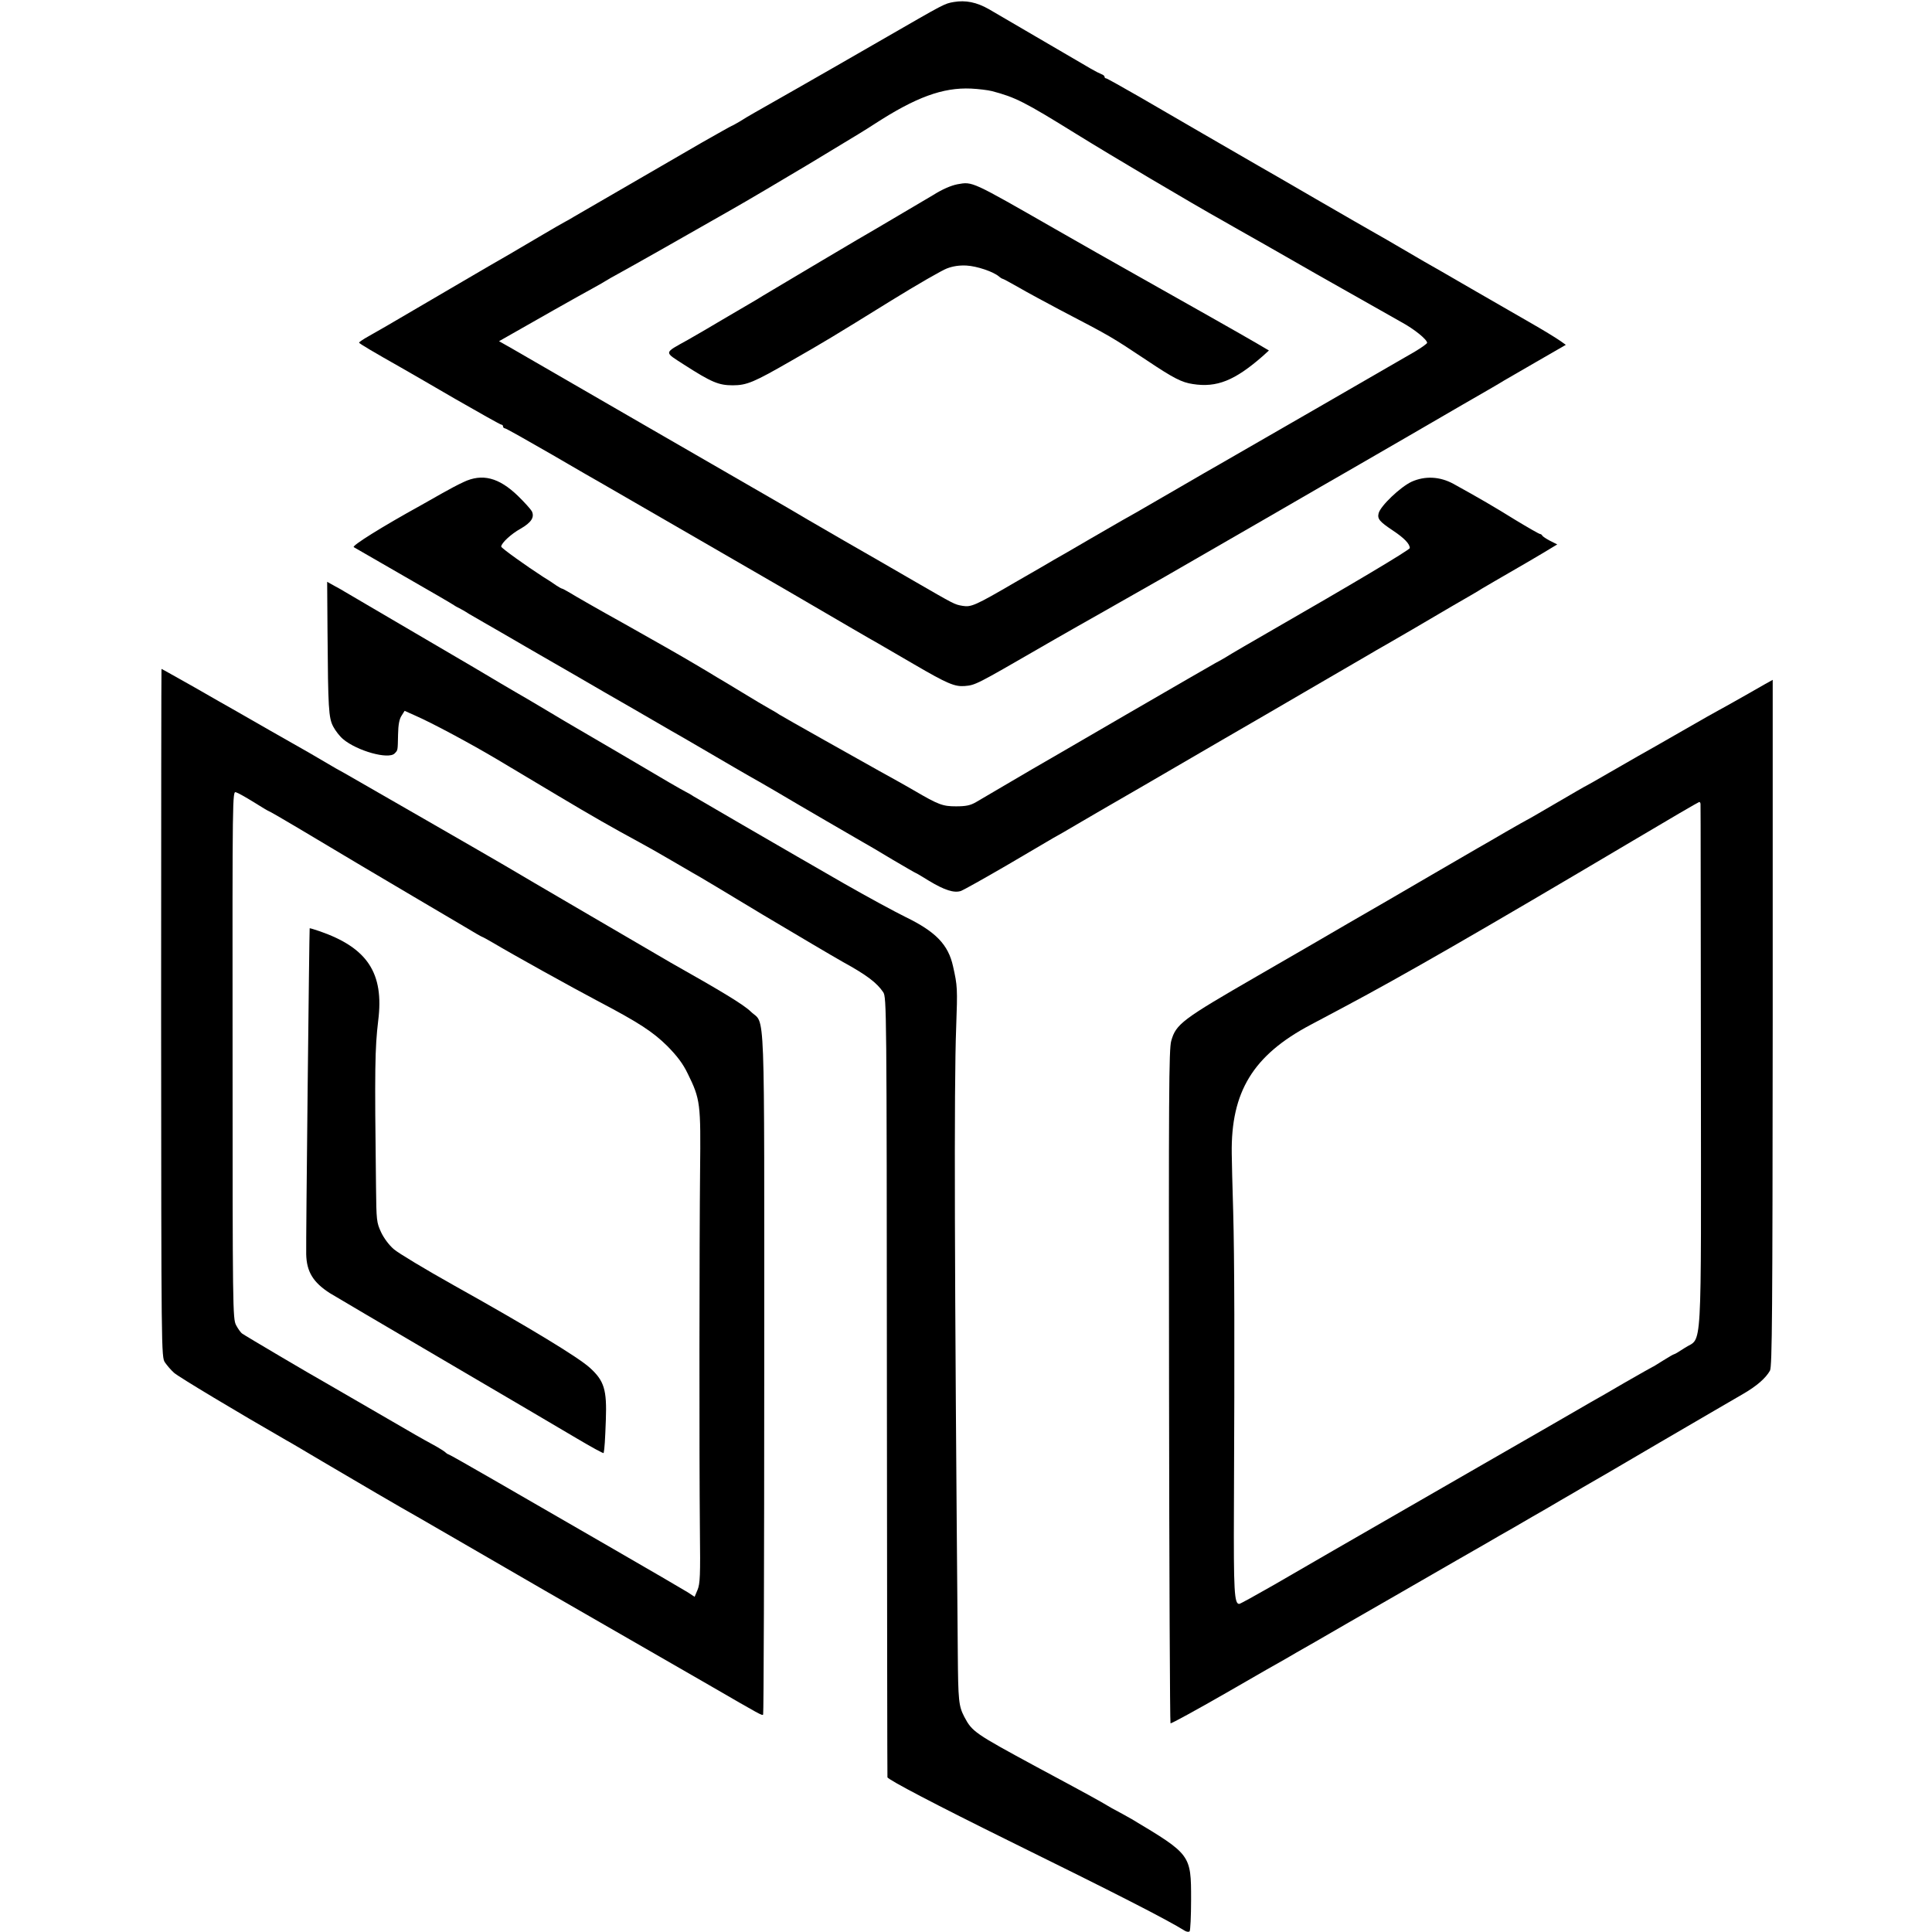 <?xml version="1.0" standalone="no"?>
<!DOCTYPE svg PUBLIC "-//W3C//DTD SVG 20010904//EN"
 "http://www.w3.org/TR/2001/REC-SVG-20010904/DTD/svg10.dtd">
<svg version="1.0" xmlns="http://www.w3.org/2000/svg"
 width="1060pt" height="1060pt" viewBox="0 0 1060 1060"
 preserveAspectRatio="xMidYMid meet">
<g transform="translate(0,1060) scale(0.1,-0.1)"
fill="#000000" stroke="none">
<path d="M5233 10589 c-52 -9 -52 -10 -368 -192 -303 -174 -270 -156 -500
-287 -99 -56 -200 -114 -225 -128 -25 -14 -62 -36 -82 -49 -21 -12 -40 -23
-42 -23 -2 0 -75 -41 -163 -91 -289 -167 -670 -388 -704 -408 -19 -12 -41 -24
-49 -28 -8 -4 -71 -40 -140 -81 -69 -41 -143 -84 -165 -97 -22 -12 -173 -100
-335 -195 -162 -95 -315 -184 -340 -199 -25 -14 -69 -39 -98 -56 -29 -16 -52
-32 -52 -35 1 -5 82 -53 229 -136 31 -18 166 -95 299 -173 134 -77 248 -141
253 -141 5 0 9 -4 9 -10 0 -5 5 -10 10 -10 6 0 121 -65 258 -144 136 -79 263
-153 282 -163 19 -11 222 -128 450 -260 228 -132 456 -264 505 -292 50 -29 97
-56 105 -61 257 -150 411 -240 444 -258 22 -13 114 -66 203 -118 180 -105 221
-122 275 -118 60 5 63 7 418 212 19 11 109 63 199 114 91 51 185 105 210 119
87 49 116 66 271 154 85 49 337 194 560 323 223 129 423 245 445 257 22 13
166 96 320 185 154 90 294 170 310 180 82 47 212 122 225 131 8 5 88 51 178
103 l163 94 -28 20 c-27 19 -101 64 -173 105 -19 11 -150 86 -290 167 -140 81
-271 157 -290 167 -19 11 -75 44 -125 73 -49 29 -110 64 -135 78 -25 14 -173
99 -330 190 -157 91 -298 173 -315 182 -96 55 -506 293 -654 379 -96 55 -178
101 -182 101 -5 0 -9 4 -9 9 0 5 -8 11 -17 14 -10 4 -36 17 -58 30 -44 26
-512 299 -560 327 -67 38 -127 50 -192 39z m210 -489 c128 -34 175 -57 462
-235 192 -119 634 -381 806 -477 24 -14 62 -35 84 -48 22 -12 216 -122 430
-245 215 -122 424 -240 465 -263 70 -38 140 -95 140 -113 0 -4 -30 -26 -67
-48 -89 -52 -1015 -586 -1073 -619 -25 -14 -124 -71 -220 -127 -96 -56 -202
-117 -235 -136 -33 -19 -68 -38 -78 -44 -9 -5 -90 -52 -180 -104 -89 -52 -175
-102 -192 -111 -16 -10 -113 -66 -214 -124 -221 -129 -243 -138 -290 -130 -45
8 -39 5 -271 139 -107 62 -278 161 -380 219 -102 59 -192 111 -200 116 -35 21
-177 104 -209 122 -36 21 -1274 735 -1409 814 l-74 42 44 25 c115 66 410 233
468 264 36 20 70 39 75 43 6 4 35 21 65 37 68 37 388 218 615 348 94 53 289
169 435 256 323 195 293 177 360 220 224 145 372 200 528 193 40 -2 91 -8 115
-14z"/>
<path d="M5253 9589 c-36 -7 -84 -28 -133 -59 -23 -14 -271 -160 -310 -183
-49 -27 -565 -334 -620 -367 -25 -16 -61 -37 -80 -48 -19 -11 -84 -49 -145
-85 -60 -36 -146 -86 -190 -111 -136 -76 -134 -64 -20 -138 148 -95 188 -112
265 -112 78 0 117 17 322 135 177 101 230 133 548 330 141 87 278 166 305 176
34 13 69 18 108 16 56 -3 146 -33 178 -60 8 -7 18 -13 21 -13 3 0 43 -22 89
-48 46 -27 147 -81 224 -122 287 -150 278 -145 480 -279 145 -97 189 -119 249
-128 132 -21 231 19 385 154 l33 30 -68 40 c-68 40 -388 221 -699 396 -88 49
-270 153 -405 230 -463 265 -453 261 -537 246z"/>
<path d="M2543 7955 c-29 -13 -83 -42 -120 -63 -38 -22 -88 -50 -113 -64 -214
-118 -382 -223 -369 -230 8 -5 131 -76 274 -158 143 -82 267 -154 275 -160 8
-6 22 -13 30 -17 8 -4 32 -17 53 -31 22 -13 59 -34 83 -48 23 -13 141 -81 261
-151 120 -69 232 -134 248 -143 17 -10 86 -50 155 -90 69 -40 141 -81 160 -92
19 -11 64 -37 100 -58 36 -21 81 -47 100 -58 19 -10 113 -65 209 -121 96 -56
195 -114 220 -128 25 -14 87 -49 136 -78 167 -99 440 -257 485 -283 25 -14
101 -58 168 -99 68 -40 125 -73 127 -73 2 0 34 -19 71 -42 86 -52 139 -69 177
-56 15 6 128 69 250 140 122 72 238 140 257 151 19 10 76 43 125 72 50 29 106
62 125 73 46 26 413 239 675 392 116 67 226 131 245 142 30 18 464 270 560
326 19 12 62 36 95 55 33 19 98 57 145 84 47 28 148 87 225 132 77 44 147 85
155 91 8 5 40 23 70 41 88 50 293 170 319 187 l25 15 -40 20 c-21 11 -40 24
-42 28 -2 5 -8 9 -12 9 -5 0 -66 35 -137 78 -116 72 -195 118 -338 197 -75 41
-156 45 -230 12 -62 -29 -171 -133 -181 -173 -8 -31 5 -46 80 -96 60 -40 91
-72 91 -95 0 -10 -330 -206 -760 -453 -97 -56 -222 -128 -253 -148 -20 -12
-44 -25 -52 -29 -8 -4 -231 -133 -495 -286 -264 -154 -496 -288 -515 -299 -19
-11 -87 -51 -150 -88 -63 -37 -133 -78 -155 -91 -31 -18 -55 -23 -110 -23 -72
0 -95 8 -230 87 -22 13 -65 37 -95 54 -62 34 -62 34 -395 221 -132 74 -244
138 -250 142 -5 4 -28 18 -50 30 -22 12 -93 54 -158 94 -65 39 -125 76 -135
81 -9 6 -66 40 -127 76 -60 36 -229 132 -375 214 -146 81 -282 159 -302 172
-21 12 -40 23 -43 23 -3 0 -18 8 -33 18 -15 11 -47 32 -72 47 -90 58 -230 158
-230 166 0 19 55 70 106 98 59 34 78 63 62 96 -6 11 -40 49 -77 85 -104 100
-195 124 -298 75z"/>
<path d="M1797 7126 c3 -413 6 -464 31 -512 12 -23 36 -54 54 -69 77 -65 249
-113 283 -79 18 19 17 12 19 105 1 53 7 84 19 102 l17 27 58 -26 c92 -40 306
-155 449 -240 73 -44 224 -134 335 -200 186 -111 287 -169 453 -259 33 -18
101 -56 150 -85 50 -29 110 -64 134 -78 25 -13 198 -117 385 -230 188 -112
386 -229 441 -260 131 -72 186 -114 221 -166 18 -29 19 -75 20 -2165 1 -1175
2 -2139 3 -2142 2 -13 276 -156 661 -346 591 -291 873 -435 972 -497 9 -5 21
-7 25 -2 4 4 8 83 8 174 0 246 -1 247 -325 441 -19 11 -42 24 -50 28 -8 4 -35
19 -61 33 -74 44 -127 73 -412 226 -340 184 -353 193 -396 274 -31 60 -34 88
-36 350 -18 2090 -21 3117 -9 3430 8 219 7 231 -17 338 -26 119 -95 190 -259
270 -63 31 -216 114 -340 185 -124 71 -238 137 -255 147 -74 42 -543 315 -570
331 -16 11 -37 22 -45 26 -8 4 -49 27 -90 51 -103 61 -474 279 -513 301 -18
10 -90 53 -162 96 -71 43 -146 86 -165 97 -19 11 -123 72 -230 136 -228 134
-431 253 -585 343 -60 35 -117 69 -126 74 -9 6 -34 20 -55 31 l-39 22 2 -282z"/>
<path d="M884 5043 c1 -1864 1 -1888 21 -1918 11 -16 33 -42 50 -57 24 -22
353 -219 614 -369 26 -14 118 -69 206 -121 171 -101 441 -259 515 -300 25 -14
128 -74 230 -133 340 -197 445 -258 475 -275 35 -20 601 -346 895 -515 290
-168 290 -168 297 -162 3 4 6 847 6 1874 0 2094 7 1904 -74 1983 -39 38 -158
110 -440 269 -36 21 -848 495 -909 532 -50 30 -836 482 -880 507 -25 13 -70
39 -100 57 -30 18 -73 43 -94 55 -21 12 -116 66 -211 120 -95 54 -187 107
-206 118 -19 10 -114 65 -212 121 -98 55 -179 101 -181 101 -1 0 -2 -849 -2
-1887z m508 1156 c43 -27 80 -49 82 -49 3 0 74 -41 158 -91 274 -164 460 -274
638 -379 96 -57 219 -129 273 -161 54 -33 100 -59 102 -59 2 0 28 -14 57 -31
118 -70 428 -242 583 -324 219 -115 297 -166 376 -244 55 -56 86 -97 112 -151
70 -142 72 -164 68 -535 -4 -391 -5 -1559 -1 -1970 3 -249 1 -295 -13 -328
l-16 -38 -38 25 c-21 13 -216 127 -433 252 -217 125 -503 290 -634 366 -132
76 -241 138 -244 138 -3 0 -13 6 -21 14 -9 7 -41 27 -71 43 -64 35 -61 33
-345 198 -121 70 -229 133 -240 139 -72 40 -443 259 -456 269 -9 6 -24 28 -34
47 -18 34 -19 95 -19 1482 -1 1441 -1 1448 19 1441 11 -3 55 -28 97 -54z"/>
<path d="M1699 5507 c-2 -5 -21 -1726 -19 -1788 2 -96 38 -155 130 -214 19
-12 298 -176 620 -365 322 -189 651 -382 733 -431 81 -48 148 -85 149 -81 5
23 8 71 12 182 6 165 -9 214 -87 285 -62 57 -330 220 -747 453 -157 88 -305
177 -329 198 -26 22 -55 61 -70 93 -25 54 -26 64 -28 251 -8 651 -6 758 12
910 33 261 -59 400 -322 491 -29 10 -53 17 -54 16z"/>
<path d="M9576 6785 c-83 -47 -151 -85 -152 -85 -1 0 -88 -49 -192 -109 -105
-60 -214 -123 -244 -139 -29 -17 -104 -60 -167 -96 -62 -36 -115 -66 -116 -66
-2 0 -76 -43 -165 -95 -89 -52 -163 -95 -165 -95 -1 0 -52 -29 -113 -64 -61
-36 -131 -76 -154 -89 -24 -14 -137 -80 -253 -147 -115 -67 -225 -131 -242
-141 -63 -36 -99 -57 -218 -126 -66 -39 -289 -168 -495 -287 -414 -239 -448
-264 -474 -357 -13 -47 -14 -289 -12 -1896 1 -1013 5 -1845 8 -1848 3 -3 140
72 304 166 164 95 313 180 330 189 16 10 88 51 160 92 71 41 266 154 434 250
168 97 321 185 340 196 19 11 87 50 150 86 63 37 135 78 160 92 25 15 74 43
110 64 36 20 106 61 155 90 50 29 104 60 120 70 17 9 206 119 420 245 215 125
421 246 460 268 74 43 123 86 146 127 12 21 14 318 15 1908 0 1035 0 1882 0
1882 -1 0 -68 -38 -150 -85z m-246 -597 c1 -7 1 -655 2 -1441 1 -1627 9 -1478
-88 -1542 -29 -19 -55 -35 -59 -35 -3 0 -31 -16 -61 -35 -30 -19 -56 -35 -58
-35 -1 0 -70 -39 -152 -86 -82 -48 -165 -96 -184 -106 -19 -11 -123 -71 -230
-133 -107 -62 -269 -155 -360 -207 -815 -469 -998 -575 -1153 -665 -98 -56
-183 -103 -188 -103 -27 0 -31 67 -29 530 4 910 3 1367 -4 1620 -4 140 -8 284
-8 320 -5 340 117 540 432 707 41 22 120 64 175 93 326 173 755 420 1595 918
195 116 358 211 363 212 4 0 7 -6 7 -12z"/>
</g>
</svg>
